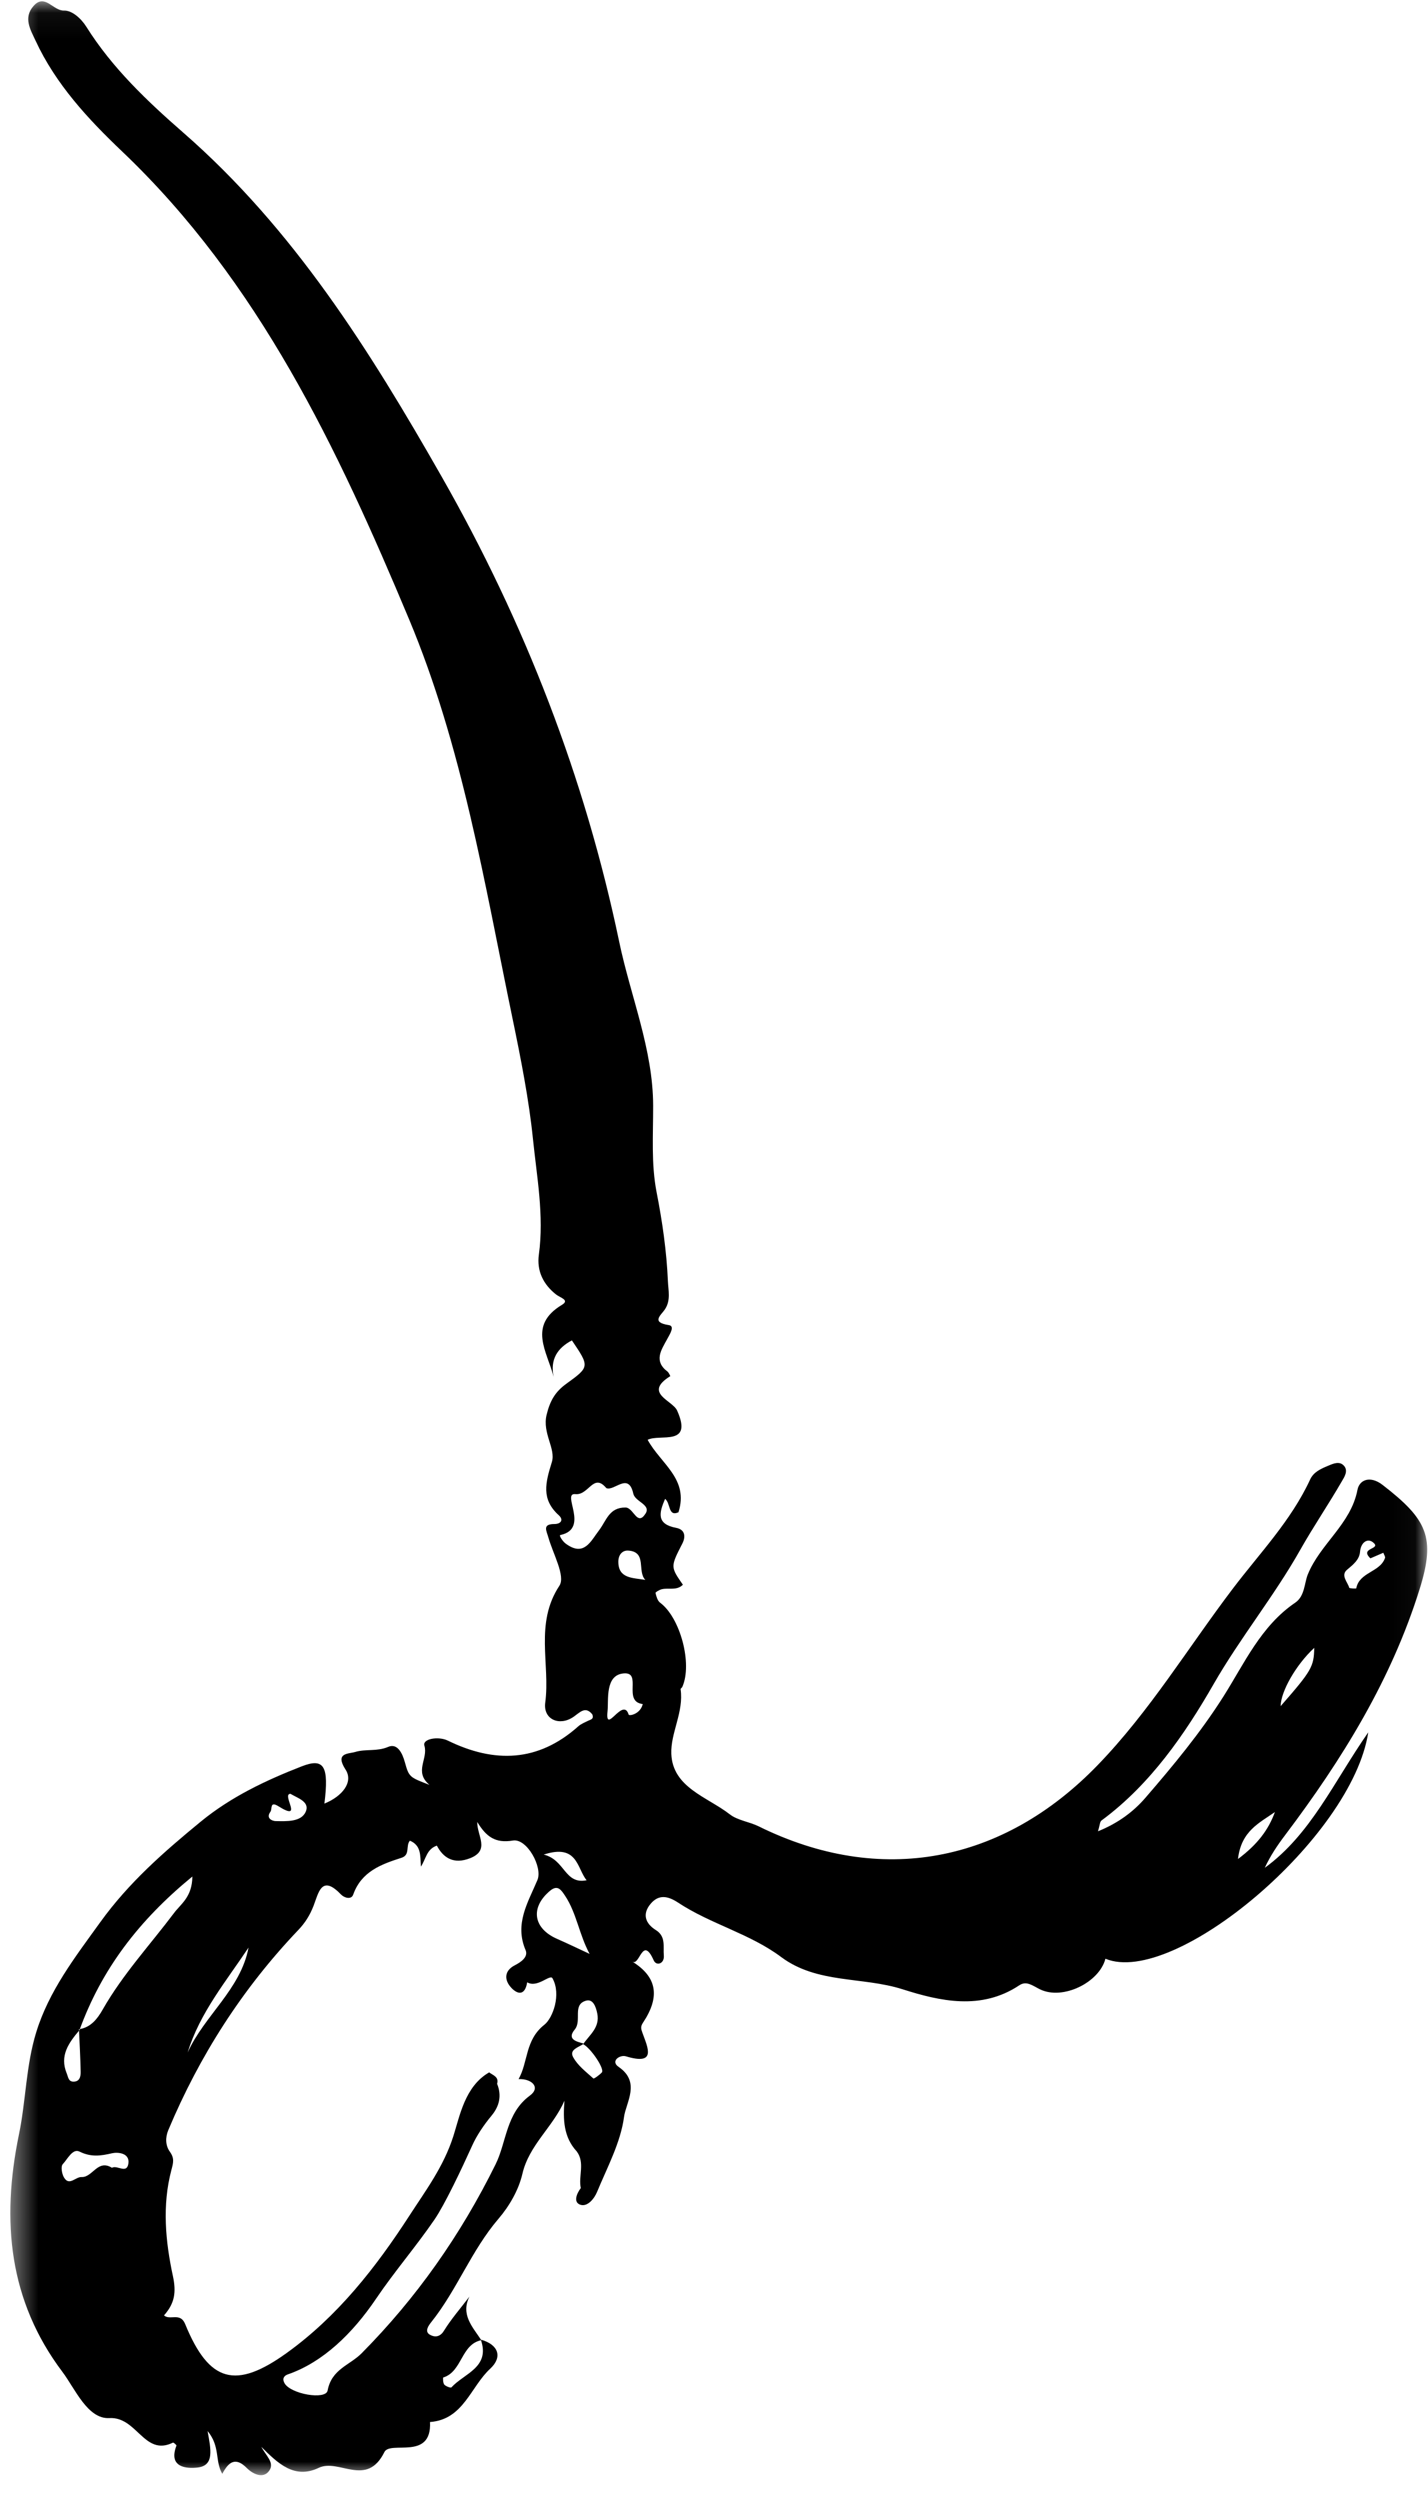 <svg width="56" height="98" viewBox="0 0 56 98" fill="none" xmlns="http://www.w3.org/2000/svg">
<mask id="mask0_0_1108" style="mask-type:alpha" maskUnits="userSpaceOnUse" x="0" y="0" width="56" height="98">
<path fill-rule="evenodd" clip-rule="evenodd" d="M0.405 0.051H55.969V97.028H0.405V0.051Z" fill="white"/>
</mask>
<g mask="url(#mask0_0_1108)">
<path fill-rule="evenodd" clip-rule="evenodd" d="M23.005 73.706C22.622 73.248 22.663 72.261 21.322 72.7C22.167 72.904 22.135 73.879 23.005 73.706ZM25.308 61.933C24.976 61.599 25.385 60.833 24.638 60.783C24.401 60.767 24.248 60.954 24.248 61.22C24.25 61.888 24.813 61.846 25.308 61.933ZM48.549 72.873C49.322 72.294 49.742 71.728 49.997 71.032C49.394 71.456 48.671 71.774 48.549 72.873ZM11.39 70.317C11.022 70.326 11.934 71.439 10.913 70.802C10.573 70.59 10.682 70.916 10.607 71.017C10.412 71.281 10.68 71.385 10.81 71.387C11.239 71.394 11.804 71.425 11.986 71.028C12.171 70.625 11.654 70.48 11.39 70.317ZM50.221 66.881C51.438 65.489 51.523 65.341 51.54 64.595C50.831 65.251 50.23 66.293 50.221 66.881ZM53.741 61.087C53.287 60.653 54.221 60.745 53.833 60.452C53.616 60.288 53.364 60.472 53.335 60.829C53.309 61.143 53.067 61.332 52.828 61.532C52.564 61.753 52.844 62.007 52.911 62.239C52.92 62.273 53.184 62.275 53.186 62.264C53.308 61.619 54.125 61.636 54.315 61.069C54.33 61.024 54.28 60.956 54.249 60.868C54.051 60.953 53.856 61.037 53.741 61.087ZM25.205 66.799C24.403 66.703 25.201 65.534 24.46 65.597C23.72 65.66 23.872 66.632 23.825 67.079C23.721 68.048 24.431 66.493 24.653 67.212C24.674 67.28 25.119 67.189 25.205 66.799ZM4.389 84.977C4.598 84.858 4.974 85.234 5.035 84.81C5.096 84.392 4.613 84.356 4.392 84.408C3.942 84.513 3.569 84.565 3.117 84.342C2.849 84.209 2.648 84.636 2.459 84.839C2.378 84.926 2.425 85.21 2.507 85.352C2.713 85.712 2.96 85.328 3.199 85.34C3.633 85.361 3.828 84.626 4.389 84.977ZM7.359 80.458C8.01 79.014 9.443 77.976 9.747 76.344C8.866 77.67 7.831 78.908 7.359 80.458ZM23.122 76.593C22.713 75.837 22.612 75.001 22.168 74.327C22.007 74.085 21.871 73.865 21.566 74.122C20.785 74.78 20.911 75.594 21.847 76.004C22.275 76.192 22.697 76.396 23.122 76.593ZM23.776 58.333C23.268 57.722 23.091 58.625 22.563 58.57C21.998 58.511 23.143 59.929 21.974 60.173C21.913 60.186 22.058 60.415 22.182 60.508C22.905 61.045 23.169 60.41 23.495 59.984C23.779 59.613 23.885 59.086 24.532 59.095C24.85 59.099 24.985 59.847 25.314 59.335C25.542 58.982 24.906 58.87 24.836 58.553C24.646 57.688 24.088 58.471 23.776 58.333ZM19.494 81.685C19.682 82.146 19.585 82.561 19.277 82.933C18.979 83.291 18.695 83.711 18.524 84.092C18.106 85.016 17.447 86.41 17.041 87.004C16.313 88.067 15.467 89.046 14.75 90.107C13.823 91.478 12.659 92.602 11.29 93.075C11.136 93.127 11.059 93.245 11.157 93.421C11.397 93.849 12.777 94.089 12.848 93.708C13.004 92.869 13.715 92.718 14.181 92.249C16.335 90.076 18.066 87.612 19.437 84.837C19.865 83.972 19.842 82.835 20.779 82.148C21.214 81.829 20.857 81.478 20.336 81.502C20.718 80.827 20.585 79.969 21.35 79.368C21.674 79.113 22.022 78.185 21.665 77.547C21.569 77.377 21.07 77.944 20.674 77.706C20.58 78.284 20.249 78.165 20.006 77.869C19.774 77.585 19.784 77.245 20.193 77.037C20.431 76.915 20.725 76.712 20.611 76.444C20.17 75.412 20.706 74.575 21.075 73.699C21.289 73.19 20.662 72.056 20.114 72.149C19.424 72.266 19.065 71.998 18.716 71.421C18.703 71.963 19.232 72.527 18.435 72.842C17.788 73.096 17.382 72.825 17.131 72.348C16.726 72.493 16.714 72.853 16.506 73.172C16.48 72.724 16.518 72.343 16.074 72.154C15.901 72.359 16.096 72.714 15.743 72.826C14.947 73.081 14.172 73.363 13.85 74.271C13.777 74.478 13.499 74.398 13.37 74.262C12.604 73.462 12.492 74.207 12.294 74.714C12.156 75.068 11.971 75.37 11.702 75.652C9.512 77.947 7.828 80.575 6.601 83.498C6.478 83.79 6.487 84.109 6.664 84.352C6.848 84.606 6.794 84.79 6.721 85.066C6.354 86.451 6.488 87.861 6.781 89.224C6.916 89.853 6.854 90.289 6.431 90.764C6.668 90.973 7.068 90.628 7.261 91.103C8.202 93.404 9.247 93.669 11.236 92.242C13.248 90.797 14.747 88.874 16.062 86.843C16.686 85.879 17.395 84.938 17.778 83.739C18.034 82.937 18.232 81.785 19.183 81.237C19.333 81.353 19.573 81.409 19.494 81.685ZM3.097 79.545C3.564 79.483 3.828 79.123 4.024 78.78C4.809 77.4 5.883 76.242 6.828 74.986C7.091 74.635 7.537 74.363 7.544 73.559C5.425 75.294 3.978 77.213 3.116 79.582C2.7 80.075 2.325 80.579 2.619 81.283C2.674 81.416 2.681 81.593 2.867 81.6C3.124 81.61 3.167 81.403 3.163 81.216C3.153 80.659 3.121 80.102 3.097 79.545ZM22.898 80.11C22.706 80.253 22.312 80.335 22.475 80.638C22.651 80.967 22.983 81.217 23.269 81.476C23.291 81.497 23.507 81.343 23.601 81.24C23.721 81.107 23.179 80.296 22.87 80.132C23.117 79.763 23.532 79.484 23.423 78.932C23.366 78.646 23.249 78.346 22.975 78.428C22.433 78.591 22.831 79.204 22.538 79.559C22.22 79.944 22.61 80.032 22.898 80.11ZM18.41 90.026C18.058 90.731 18.53 91.212 18.875 91.735C18.072 91.902 18.132 92.964 17.384 93.197C17.366 93.202 17.369 93.412 17.422 93.475C17.483 93.546 17.675 93.615 17.702 93.586C18.203 93.035 19.238 92.804 18.854 91.712C19.558 91.909 19.714 92.402 19.222 92.855C18.452 93.566 18.173 94.849 16.863 94.943C16.939 96.466 15.303 95.661 15.075 96.12C14.375 97.53 13.296 96.36 12.498 96.74C11.539 97.197 10.892 96.556 10.248 95.916C10.427 96.263 10.784 96.544 10.553 96.859C10.305 97.2 9.878 96.949 9.682 96.751C9.235 96.297 8.964 96.508 8.717 96.975C8.419 96.464 8.647 95.909 8.14 95.296C8.267 96.006 8.42 96.653 7.744 96.728C7.322 96.775 6.588 96.733 6.92 95.868C6.928 95.847 6.806 95.739 6.783 95.751C5.652 96.304 5.38 94.728 4.289 94.789C3.434 94.836 2.948 93.642 2.448 92.978C0.354 90.197 0.038 87.076 0.746 83.656C1.013 82.368 1.017 80.972 1.418 79.671C1.921 78.038 2.942 76.724 3.933 75.349C5.05 73.798 6.428 72.594 7.87 71.41C9.057 70.436 10.429 69.787 11.837 69.239C12.716 68.898 12.902 69.239 12.722 70.701C13.423 70.417 13.868 69.859 13.553 69.371C13.12 68.701 13.665 68.757 13.938 68.675C14.347 68.553 14.783 68.666 15.223 68.478C15.575 68.326 15.774 68.706 15.875 69.072C16.04 69.671 16.062 69.665 16.841 69.968C16.222 69.444 16.801 68.953 16.642 68.426C16.562 68.164 17.186 68.048 17.567 68.234C19.39 69.124 21.106 69.076 22.678 67.672C22.787 67.574 22.934 67.52 23.067 67.452C23.161 67.404 23.299 67.398 23.229 67.205C22.958 66.867 22.746 67.122 22.497 67.296C21.945 67.683 21.294 67.406 21.382 66.744C21.583 65.23 20.959 63.643 21.937 62.161C22.185 61.786 21.685 60.908 21.505 60.268C21.431 60.004 21.259 59.743 21.739 59.742C22.01 59.742 22.102 59.57 21.917 59.402C21.212 58.765 21.392 58.121 21.642 57.311C21.803 56.787 21.261 56.184 21.435 55.462C21.572 54.897 21.78 54.553 22.211 54.242C23.129 53.579 23.122 53.57 22.427 52.543C21.861 52.843 21.567 53.285 21.712 53.973C21.454 52.974 20.687 51.961 22.04 51.148C22.35 50.961 21.967 50.871 21.805 50.743C21.311 50.353 21.041 49.826 21.132 49.176C21.342 47.659 21.047 46.096 20.901 44.655C20.746 43.124 20.423 41.486 20.096 39.91C19.001 34.629 18.131 29.264 16.04 24.271C13.246 17.599 10.165 11.052 4.786 5.934C3.45 4.663 2.189 3.304 1.396 1.598C1.193 1.162 0.906 0.698 1.315 0.234C1.759 -0.269 2.079 0.428 2.511 0.414C2.808 0.403 3.168 0.702 3.386 1.049C4.399 2.662 5.769 3.962 7.188 5.2C11.517 8.977 14.497 13.733 17.31 18.667C20.585 24.41 22.938 30.483 24.283 36.92C24.73 39.061 25.61 41.132 25.614 43.348C25.616 44.481 25.534 45.631 25.748 46.73C25.975 47.89 26.141 49.043 26.192 50.218C26.209 50.588 26.308 50.963 26.083 51.315C25.931 51.553 25.509 51.834 26.229 51.944C26.477 51.982 26.266 52.303 26.161 52.498C25.935 52.916 25.624 53.348 26.175 53.765C26.23 53.807 26.288 53.944 26.287 53.944C25.215 54.611 26.375 54.893 26.554 55.294C27.189 56.717 25.877 56.195 25.398 56.441C25.908 57.38 27.025 57.972 26.606 59.281C26.195 59.465 26.306 58.933 26.082 58.755C25.846 59.304 25.734 59.746 26.52 59.893C26.845 59.954 26.909 60.213 26.758 60.508C26.291 61.419 26.291 61.419 26.78 62.121C26.541 62.364 26.221 62.231 25.951 62.298C25.858 62.321 25.7 62.414 25.706 62.444C25.739 62.58 25.785 62.751 25.887 62.826C26.676 63.409 27.164 65.222 26.756 66.129C26.741 66.162 26.686 66.192 26.69 66.217C26.822 67.107 26.293 67.933 26.326 68.751C26.379 70.075 27.737 70.437 28.617 71.12C28.928 71.362 29.383 71.411 29.75 71.592C34.531 73.952 39.326 73.036 43.044 69.195C45.087 67.085 46.589 64.59 48.345 62.276C49.401 60.884 50.633 59.609 51.379 57.994C51.516 57.699 51.802 57.576 52.081 57.459C52.287 57.372 52.533 57.261 52.708 57.462C52.885 57.664 52.709 57.916 52.613 58.081C52.091 58.984 51.502 59.848 50.989 60.756C49.962 62.575 48.64 64.194 47.591 66.02C46.469 67.975 45.109 69.955 43.194 71.365C43.13 71.412 43.131 71.55 43.059 71.787C43.862 71.461 44.455 71.01 44.917 70.475C46.005 69.215 47.064 67.941 47.969 66.516C48.791 65.221 49.444 63.74 50.793 62.825C51.173 62.566 51.146 62.061 51.289 61.712C51.782 60.508 52.974 59.748 53.233 58.406C53.312 57.994 53.742 57.84 54.218 58.208C55.968 59.56 56.306 60.262 55.673 62.289C54.562 65.854 52.631 68.975 50.401 71.931C50.096 72.333 49.814 72.752 49.599 73.219C51.407 71.903 52.297 69.863 53.657 67.908C53.026 72.046 46.051 77.901 43.35 76.782C43.11 77.715 41.677 78.419 40.782 77.981C40.499 77.842 40.258 77.634 39.975 77.822C38.48 78.819 36.855 78.444 35.397 77.98C33.823 77.479 32.048 77.77 30.636 76.717C29.401 75.795 27.872 75.427 26.596 74.585C26.202 74.326 25.84 74.243 25.514 74.63C25.174 75.035 25.311 75.404 25.72 75.659C26.124 75.912 26 76.31 26.032 76.654C26.062 76.978 25.742 77.084 25.636 76.847C25.19 75.848 25.092 77.084 24.796 76.895C25.761 77.491 25.901 78.265 25.212 79.295C25.113 79.444 25.138 79.536 25.194 79.689C25.408 80.279 25.753 80.973 24.547 80.608C24.31 80.535 23.925 80.794 24.262 81.024C25.133 81.62 24.549 82.413 24.472 82.983C24.337 83.993 23.814 84.957 23.414 85.924C23.305 86.189 23.035 86.526 22.75 86.423C22.479 86.325 22.612 85.987 22.777 85.772C22.675 85.302 22.951 84.785 22.617 84.335C22.099 83.775 22.077 83.087 22.136 82.348C21.681 83.386 20.748 84.082 20.485 85.218C20.34 85.845 19.975 86.479 19.55 86.974C18.486 88.215 17.921 89.767 16.908 91.033C16.811 91.155 16.638 91.39 16.852 91.517C17.008 91.61 17.235 91.648 17.407 91.37C17.7 90.896 18.072 90.472 18.41 90.026Z" fill="black"/>
</g>
</svg>
